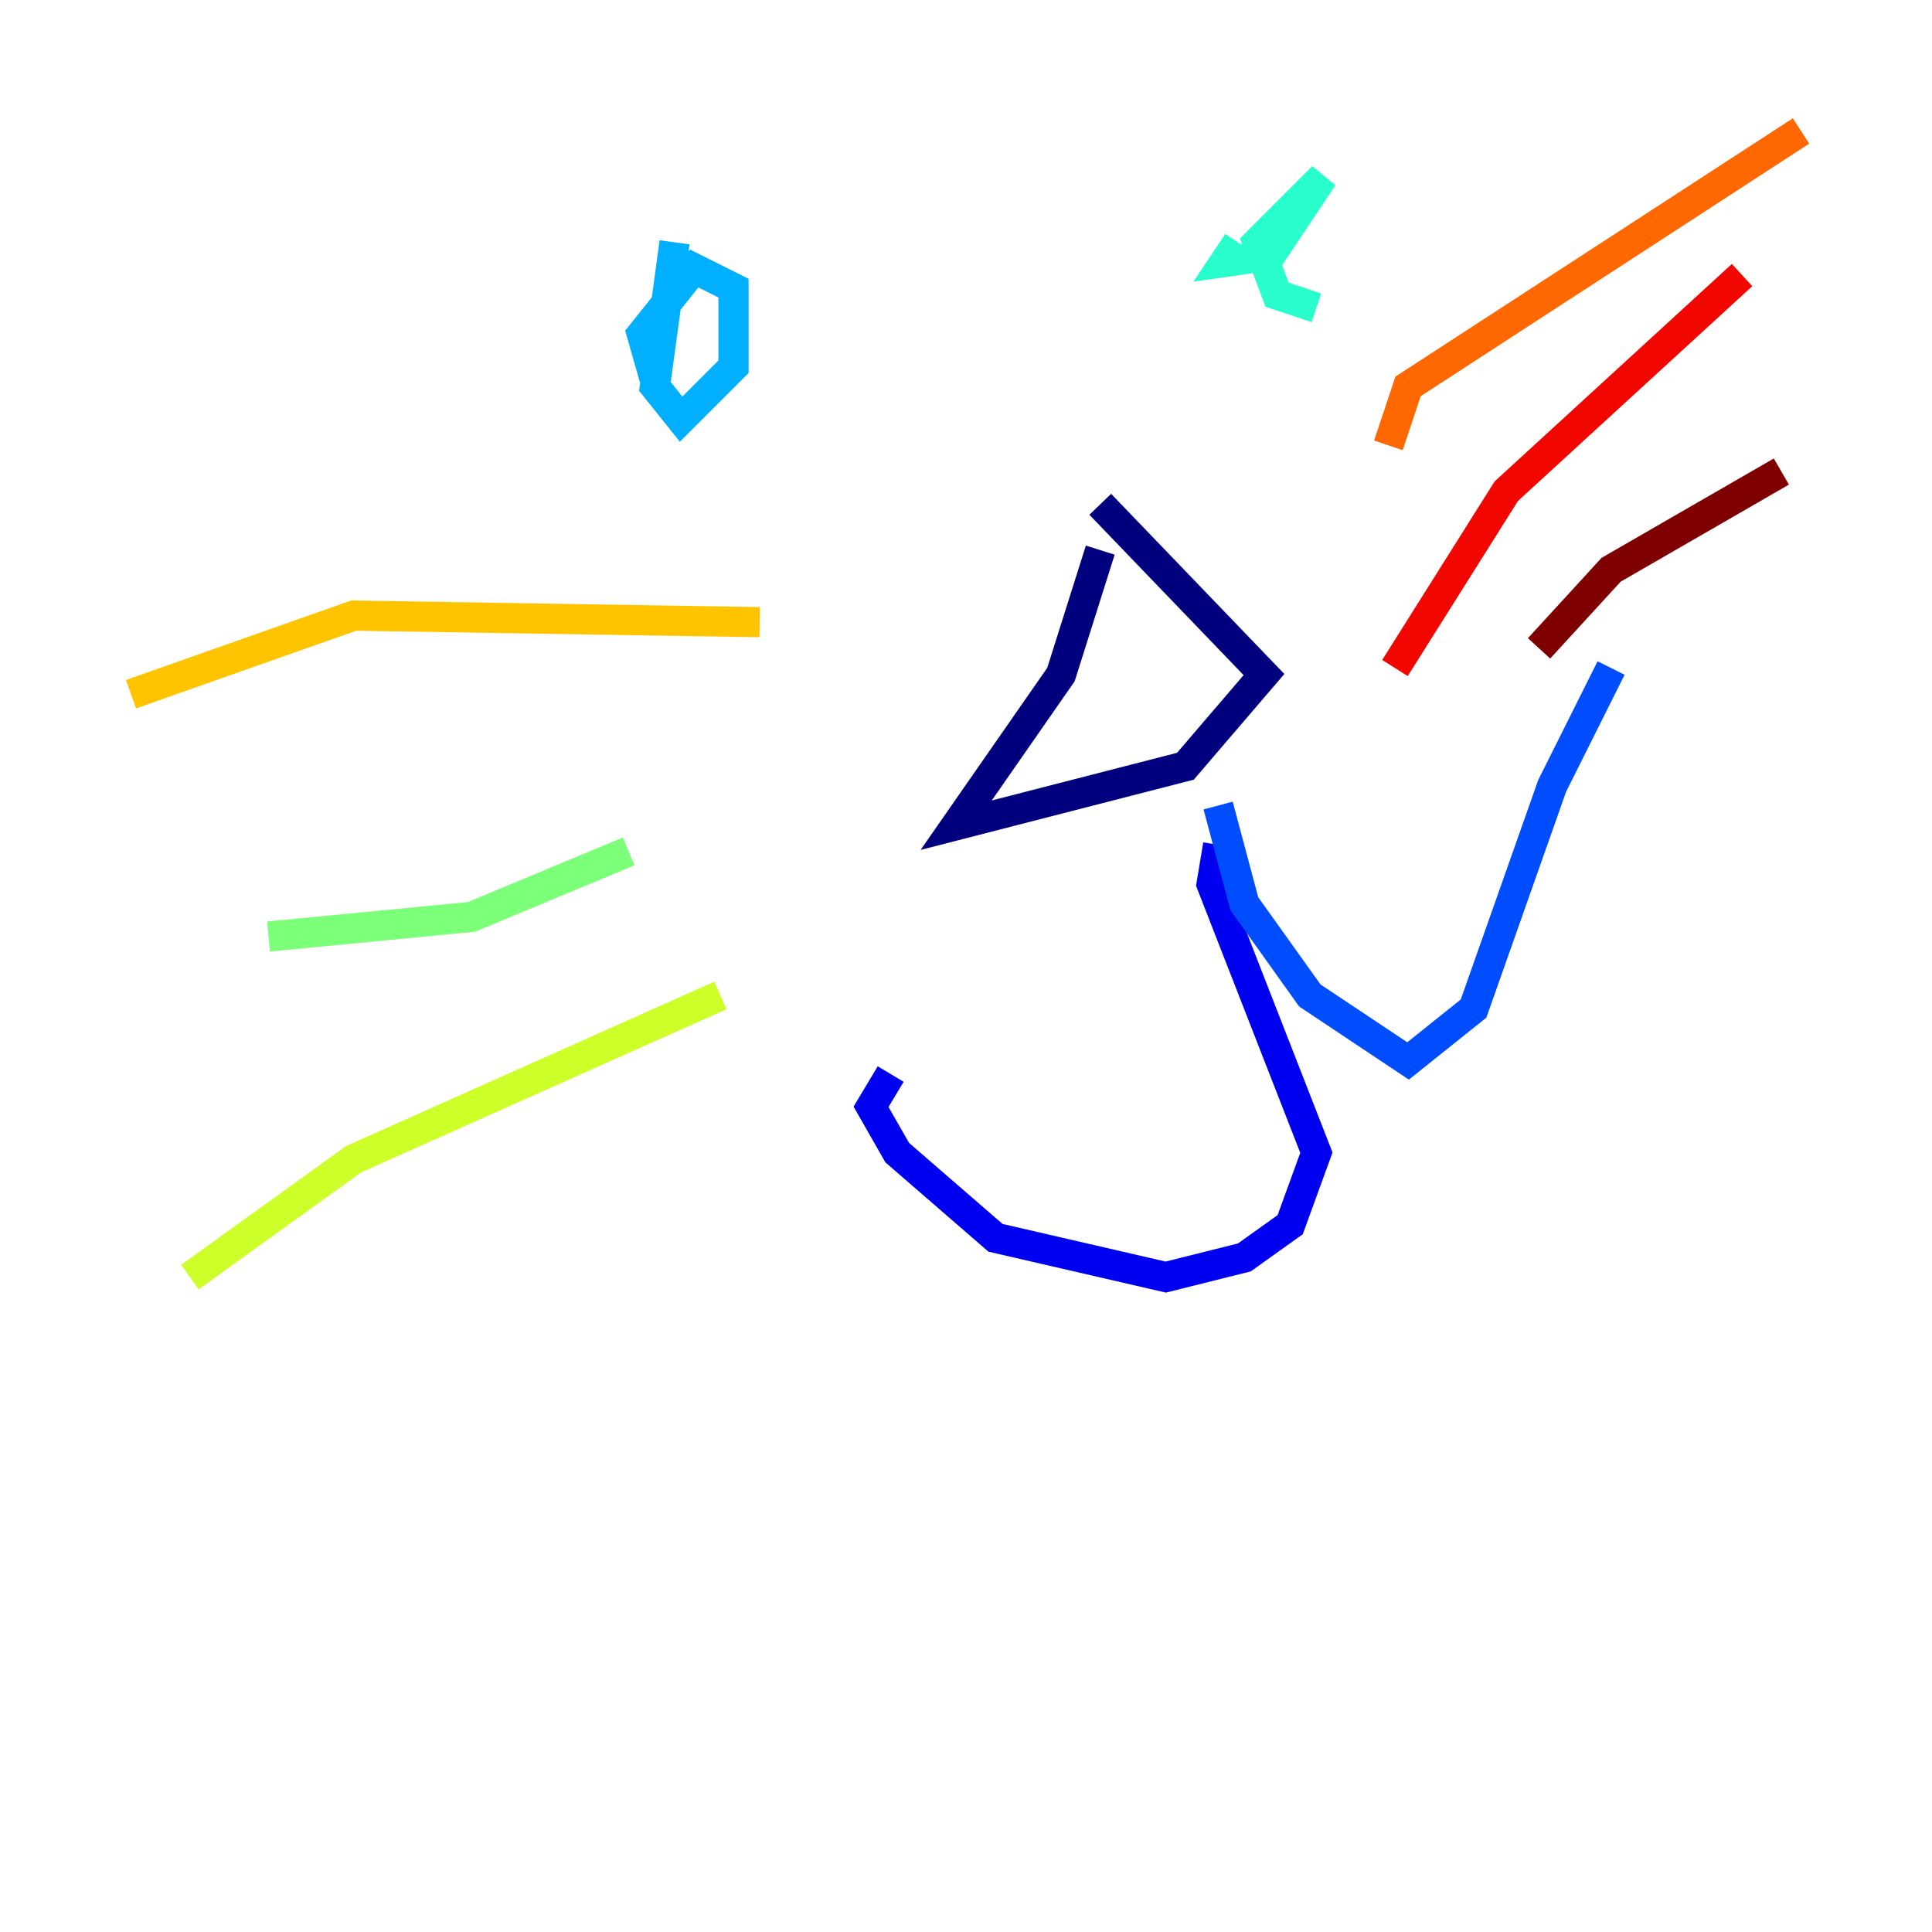 <?xml version="1.0" encoding="utf-8" ?>
<svg baseProfile="tiny" height="128" version="1.2" viewBox="0,0,128,128" width="128" xmlns="http://www.w3.org/2000/svg" xmlns:ev="http://www.w3.org/2001/xml-events" xmlns:xlink="http://www.w3.org/1999/xlink"><defs /><polyline fill="none" points="72.895,36.447 70.291,44.691 63.349,54.671 78.536,50.766 83.742,44.691 72.895,33.41" stroke="#00007f" stroke-width="2" /><polyline fill="none" points="80.705,55.973 80.271,58.576 87.214,76.366 85.478,81.139 82.441,83.308 77.234,84.61 65.953,82.007 59.444,76.366 57.709,73.329 59.01,71.159" stroke="#0000f1" stroke-width="2" /><polyline fill="none" points="80.705,53.37 82.441,59.878 86.78,65.953 93.288,70.291 97.627,66.82 102.834,52.068 106.739,44.258" stroke="#004cff" stroke-width="2" /><polyline fill="none" points="43.39,25.166 42.522,22.129 45.993,17.79 48.597,19.091 48.597,24.298 45.125,27.77 43.39,25.6 44.691,16.054" stroke="#00b0ff" stroke-width="2" /><polyline fill="none" points="87.214,20.393 84.61,19.525 83.308,16.054 87.647,11.715 84.176,16.922 81.139,17.356 82.007,16.054" stroke="#29ffcd" stroke-width="2" /><polyline fill="none" points="41.654,56.407 31.241,60.746 17.79,62.047" stroke="#7cff79" stroke-width="2" /><polyline fill="none" points="47.729,65.953 23.43,76.8 12.583,84.61" stroke="#cdff29" stroke-width="2" /><polyline fill="none" points="50.332,41.22 23.43,40.786 8.678,45.993" stroke="#ffc400" stroke-width="2" /><polyline fill="none" points="91.986,29.505 93.288,25.6 119.322,8.678" stroke="#ff6700" stroke-width="2" /><polyline fill="none" points="92.42,44.258 99.797,32.542 115.417,18.224" stroke="#f10700" stroke-width="2" /><polyline fill="none" points="101.966,42.956 106.739,37.749 118.02,31.241" stroke="#7f0000" stroke-width="2" /></svg>